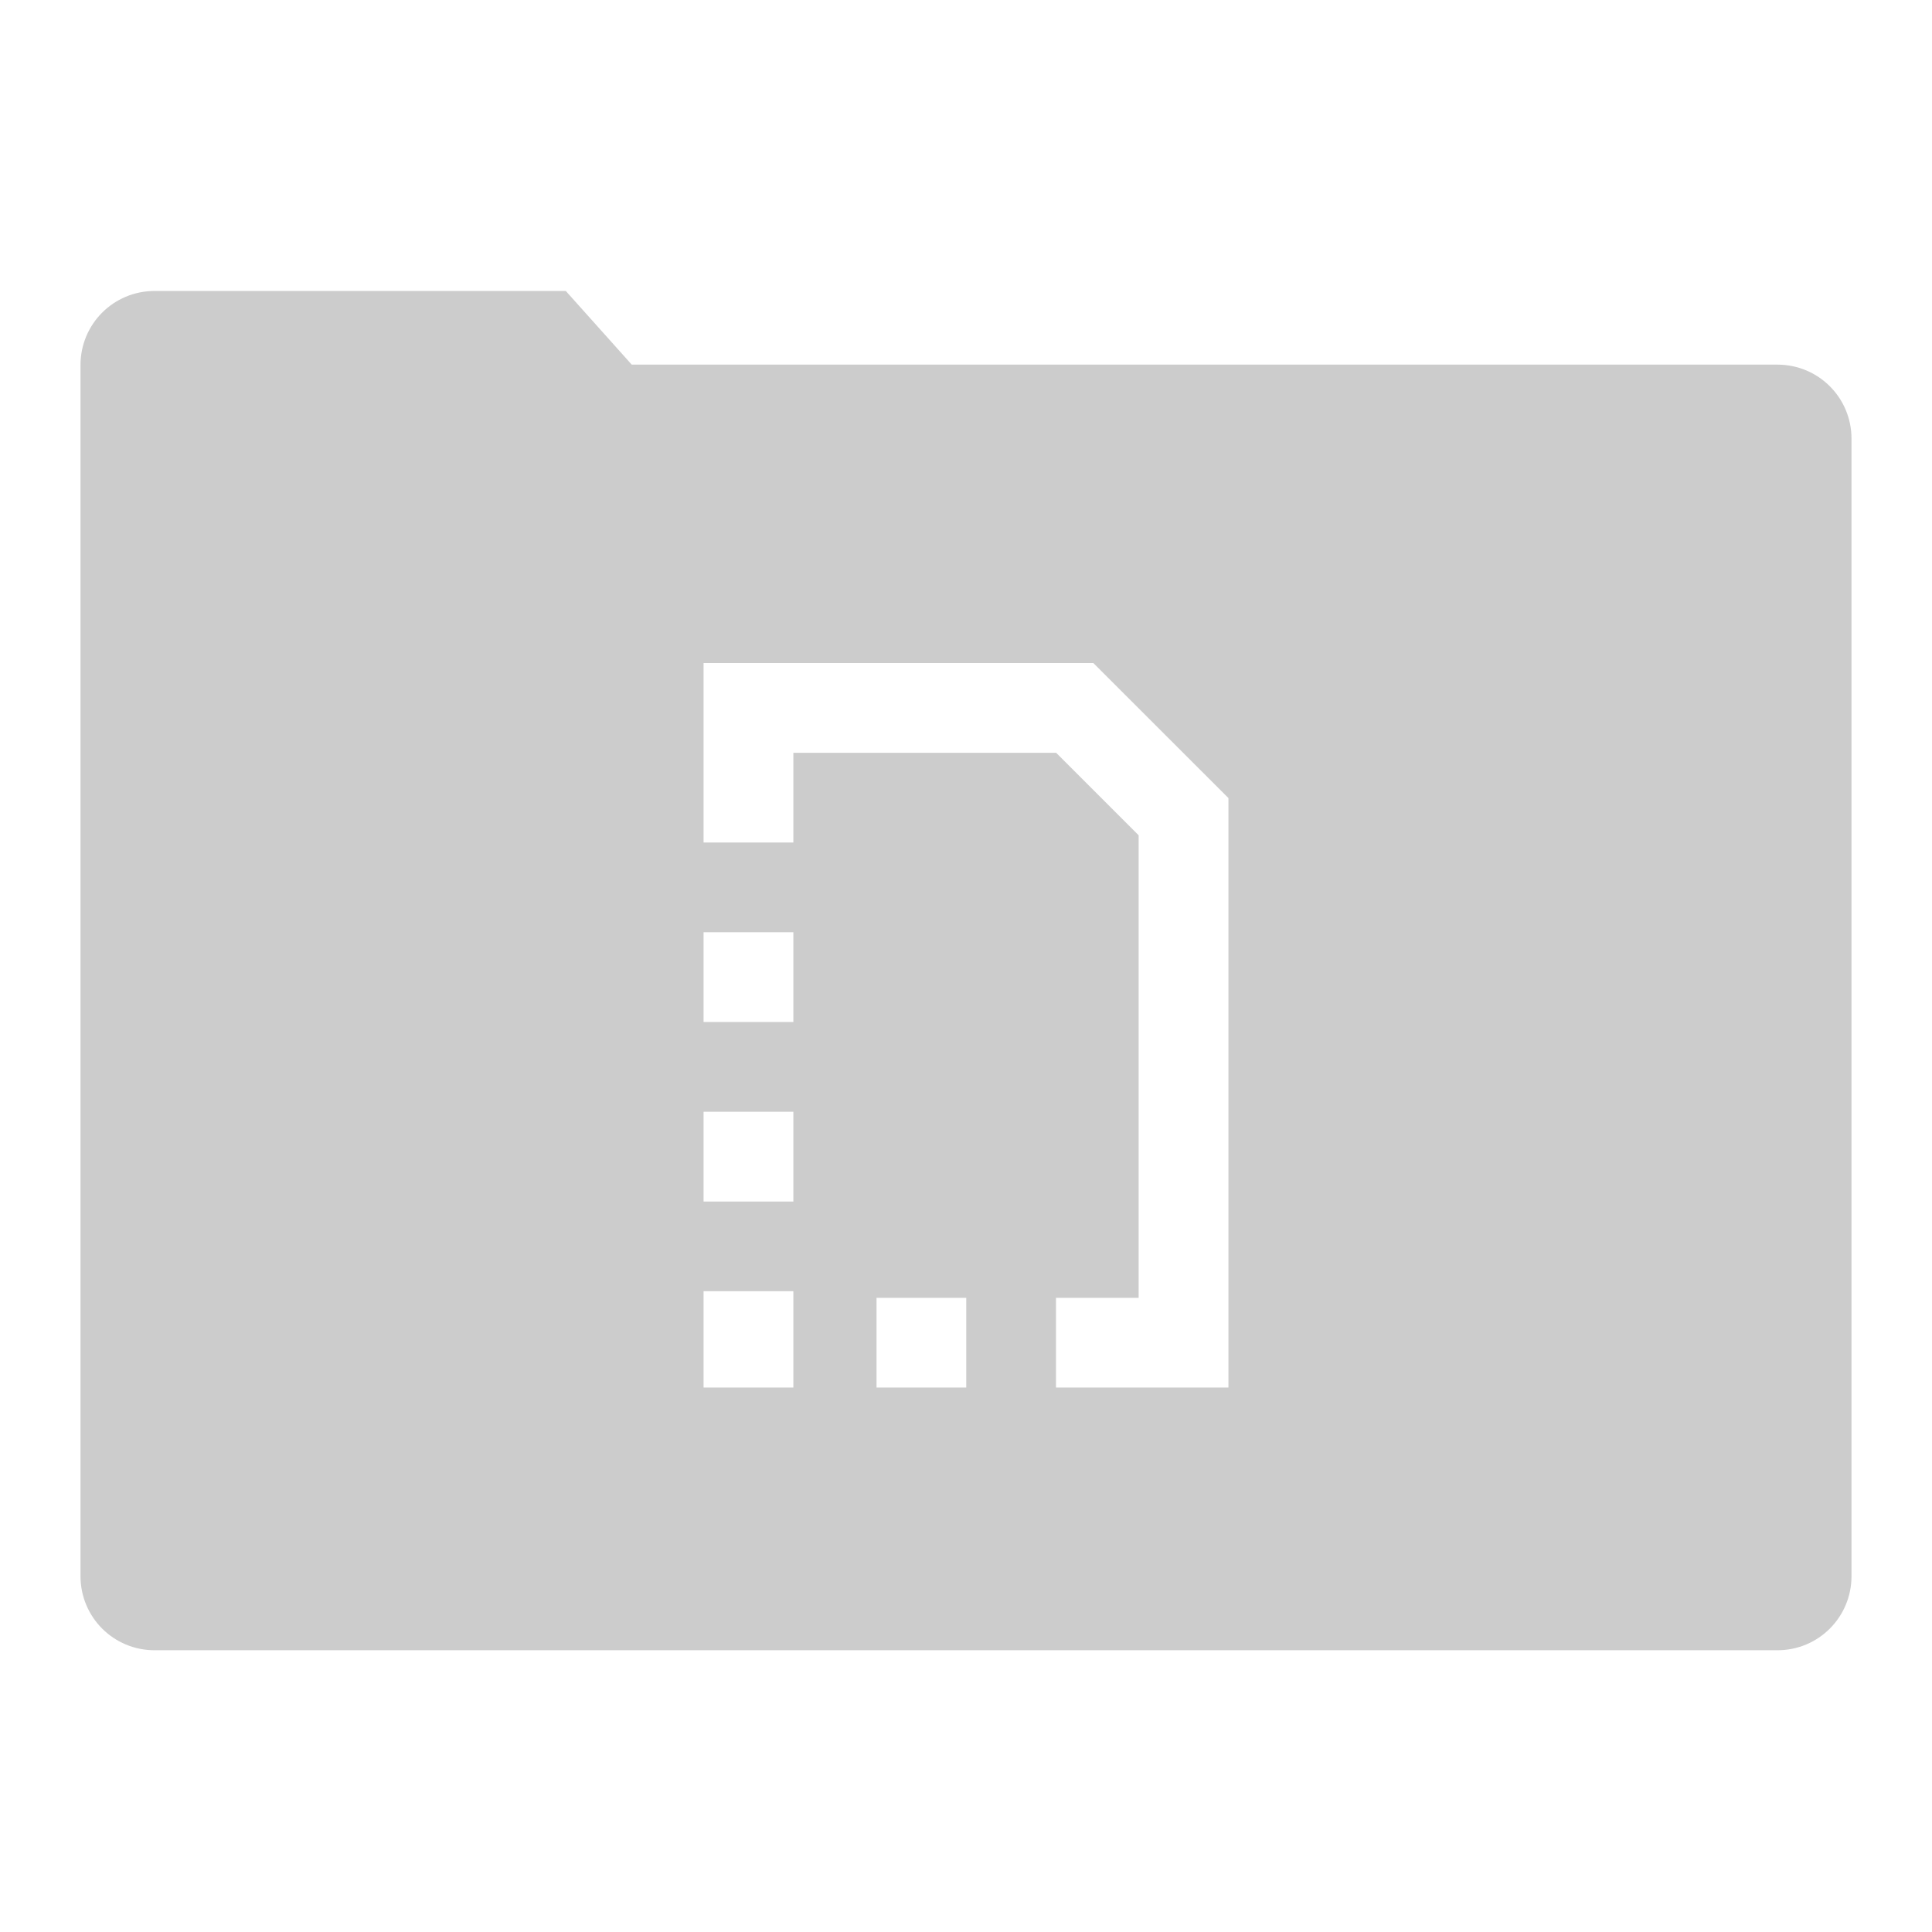 <svg xmlns="http://www.w3.org/2000/svg" xmlns:xlink="http://www.w3.org/1999/xlink" width="48" height="48">
  <defs id="acyl-settings">
    <linearGradient x1="0%" y1="0%" x2="0%" y2="100%" id="acyl-gradient">
      <stop offset="0%" style="stop-color:#CCCCCC;stop-opacity:1"/>
      <stop offset="100%" style="stop-color:#CCCCCC;stop-opacity:1"/>
    </linearGradient>
    <g id="acyl-filter">
  </g>
    <g id="acyl-drawing">
      <path d="M 3.842 7.229 C 2.821 7.229 2 8.05 2 9.07 L 2 39.158 C 2 40.179 2.821 41 3.842 41 L 44.158 41 C 45.179 41 46 40.179 46 39.158 L 46 10.9 C 46 9.88 45.179 9.059 44.158 9.059 L 15.695 9.059 L 14.057 7.229 L 3.842 7.229 z M 17.48 16.473 L 18.596 16.473 L 27.164 16.473 L 30.52 19.828 L 30.52 33.357 L 30.52 34.473 L 28.465 34.473 L 28.289 34.473 L 26.236 34.473 L 26.236 32.244 L 28.289 32.244 L 28.289 20.752 L 26.24 18.703 L 19.711 18.703 L 19.711 20.932 L 17.48 20.932 L 17.48 18.703 L 17.48 16.473 z M 17.48 23.162 L 19.711 23.162 L 19.711 25.391 L 17.48 25.391 L 17.48 23.162 z M 17.48 27.621 L 19.711 27.621 L 19.711 29.852 L 17.48 29.852 L 17.48 27.621 z M 17.48 32.08 L 19.711 32.08 C 19.711 32.878 19.711 33.675 19.711 34.473 L 18.596 34.473 L 17.48 34.473 L 17.48 33.357 L 17.48 32.08 z M 21.777 32.244 L 24.006 32.244 L 24.006 34.473 L 21.777 34.473 L 21.777 32.244 z " id="path-main"/>
    </g>
  </defs>
  <g id="acyl-visual">
    <use id="visible1" style="fill:url(#acyl-gradient)" xlink:href="#acyl-drawing"/>
  </g>
</svg>
